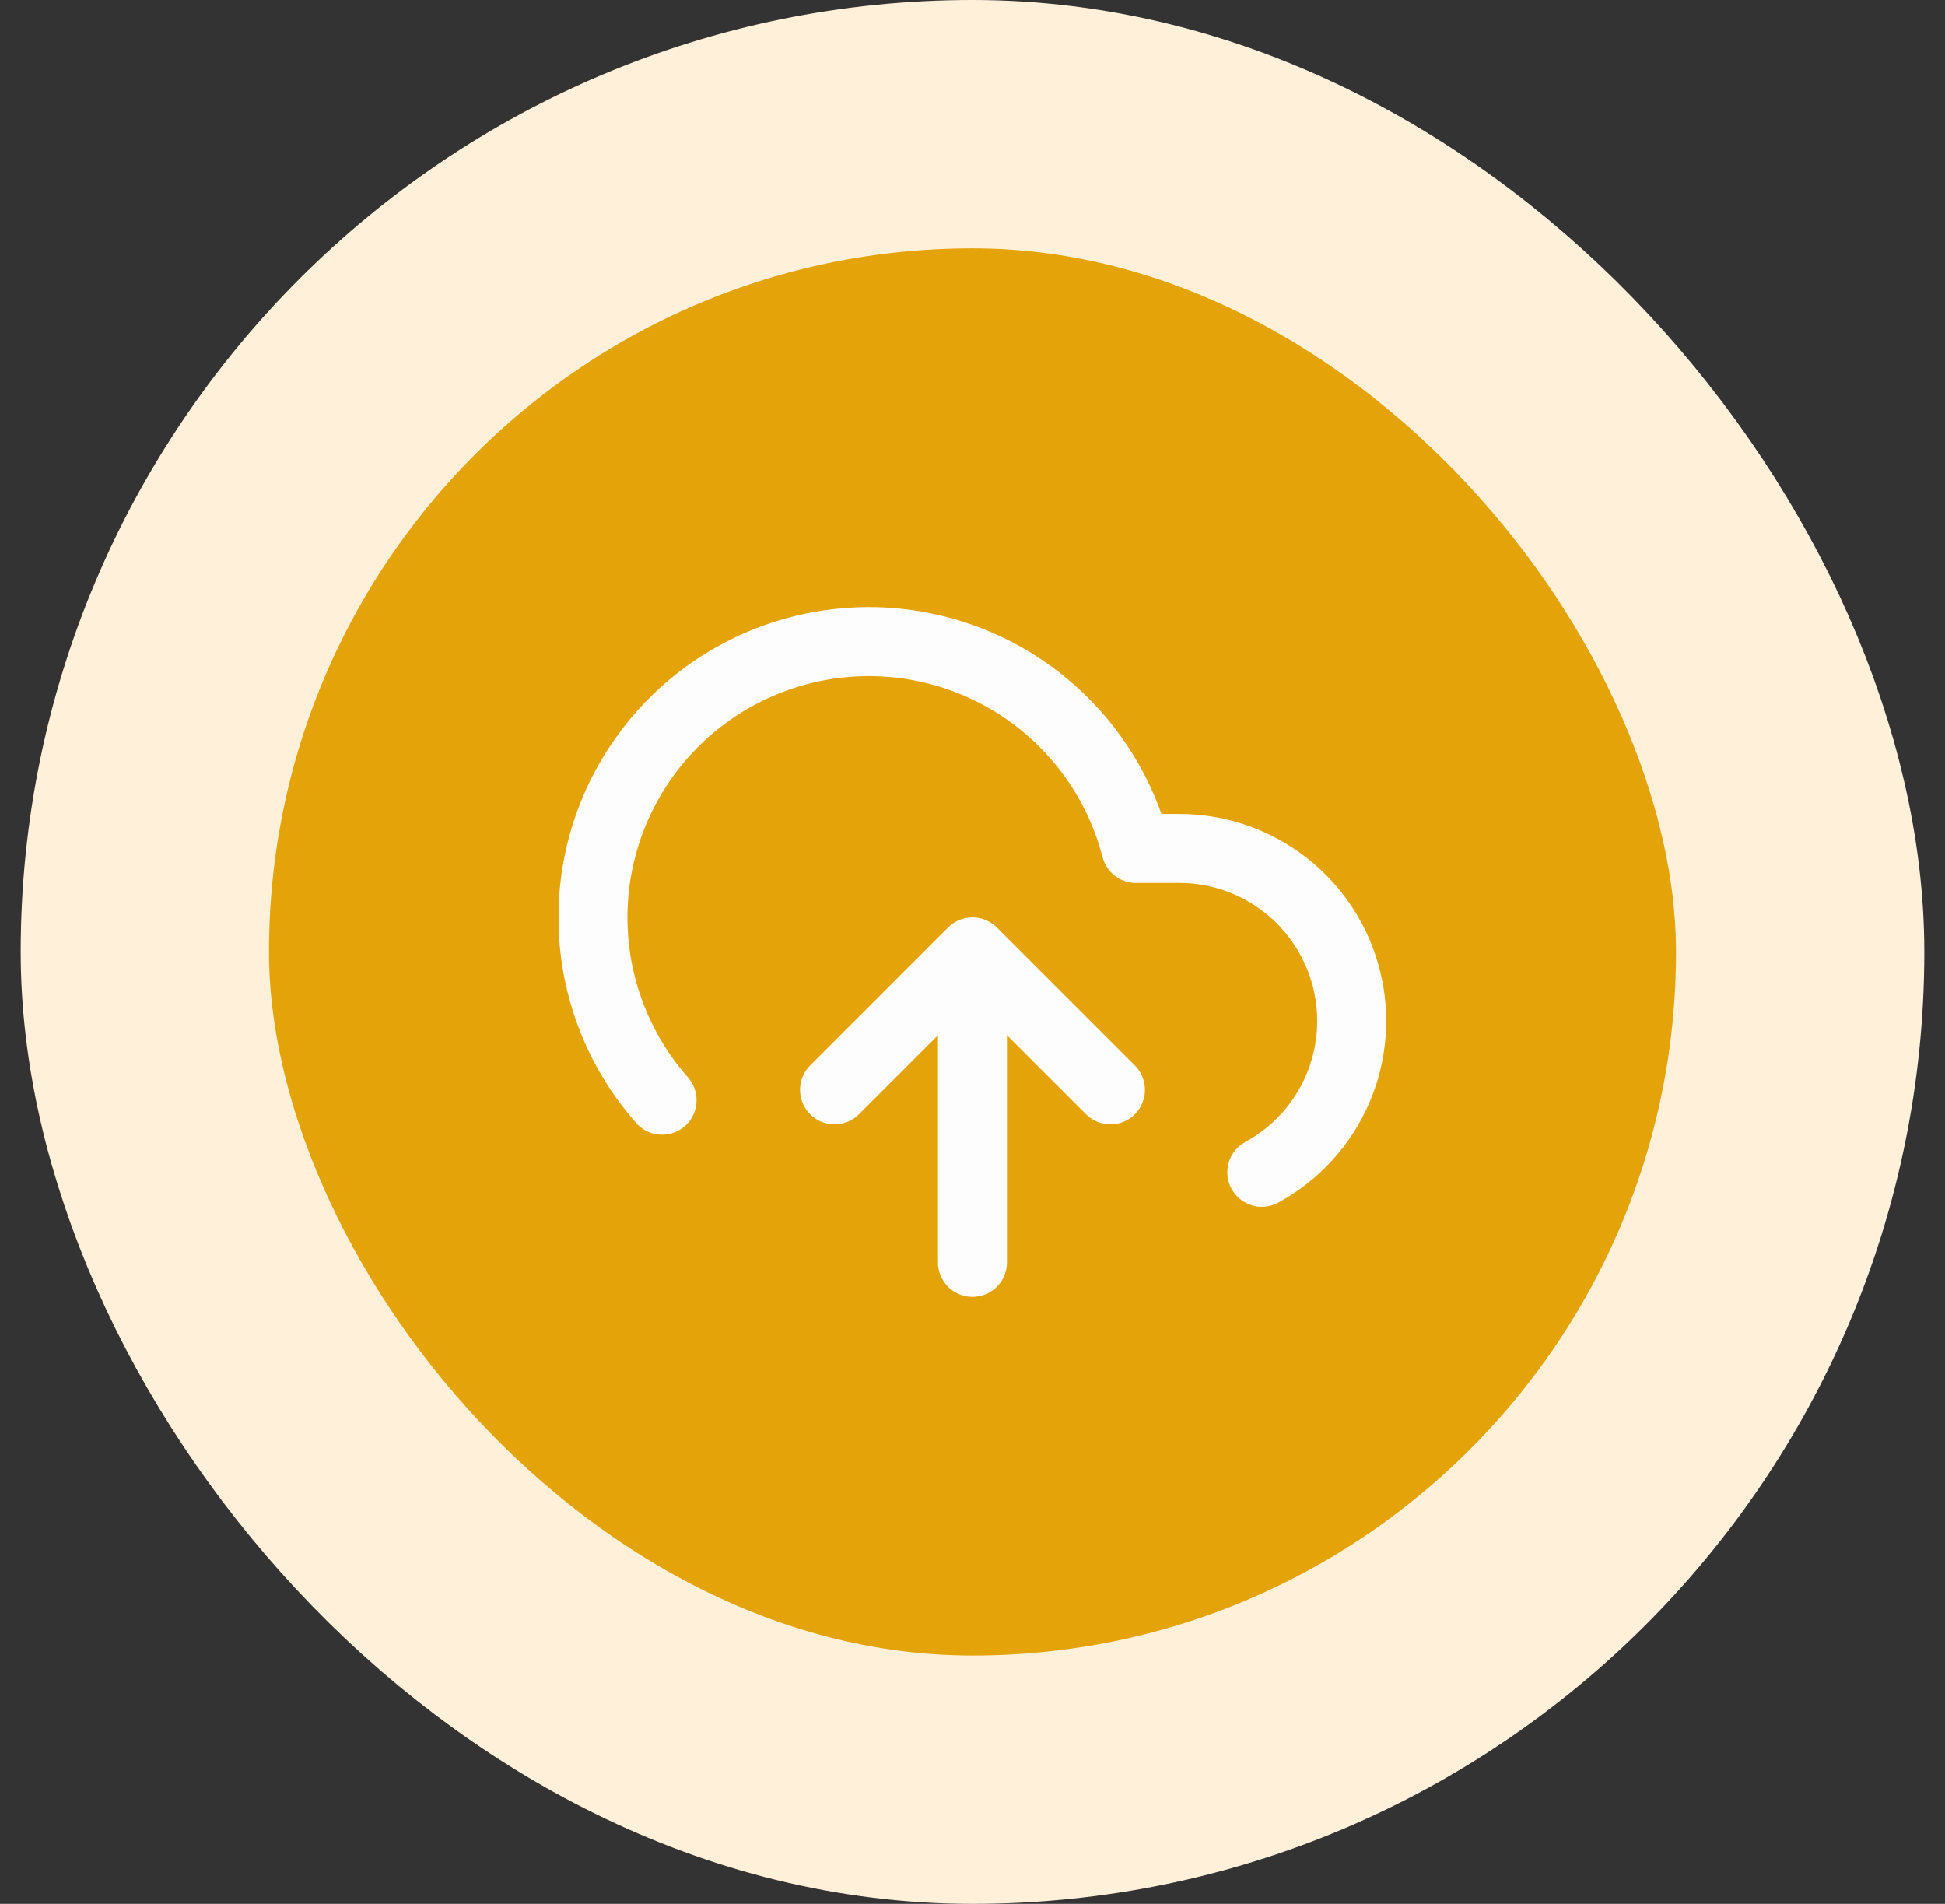 <svg width="47" height="46" viewBox="0 0 47 46" fill="none" xmlns="http://www.w3.org/2000/svg">
<rect x="0" y="0" width="47" height="46" fill="#333333" stroke="none"/>
<rect x="3.5" y="3" width="40" height="40" rx="20" fill="#E4A309"/>
<rect x="3.5" y="3" width="40" height="40" rx="20" stroke="#FFF0D9" stroke-width="6"/>
<g clip-path="url(#clip0_5465_52510)">
<path d="M26.833 26.333L23.499 23M23.499 23L20.166 26.333M23.499 23V30.5M30.491 28.325C31.304 27.882 31.946 27.181 32.316 26.332C32.686 25.483 32.763 24.536 32.534 23.639C32.306 22.742 31.785 21.946 31.055 21.378C30.324 20.809 29.425 20.5 28.499 20.5H27.449C27.197 19.524 26.727 18.619 26.074 17.851C25.422 17.083 24.603 16.473 23.681 16.067C22.759 15.661 21.756 15.469 20.749 15.507C19.742 15.544 18.757 15.809 17.867 16.281C16.977 16.754 16.206 17.422 15.611 18.236C15.017 19.05 14.615 19.988 14.435 20.979C14.255 21.971 14.303 22.99 14.574 23.961C14.845 24.932 15.332 25.828 15.999 26.583" stroke="#FDFDFD" stroke-width="1.667" stroke-linecap="round" stroke-linejoin="round"/>
</g>
<defs>
<clipPath id="clip0_5465_52510">
<rect width="20" height="20" fill="white" transform="translate(13.5 13)"/>
</clipPath>
</defs>
</svg>
